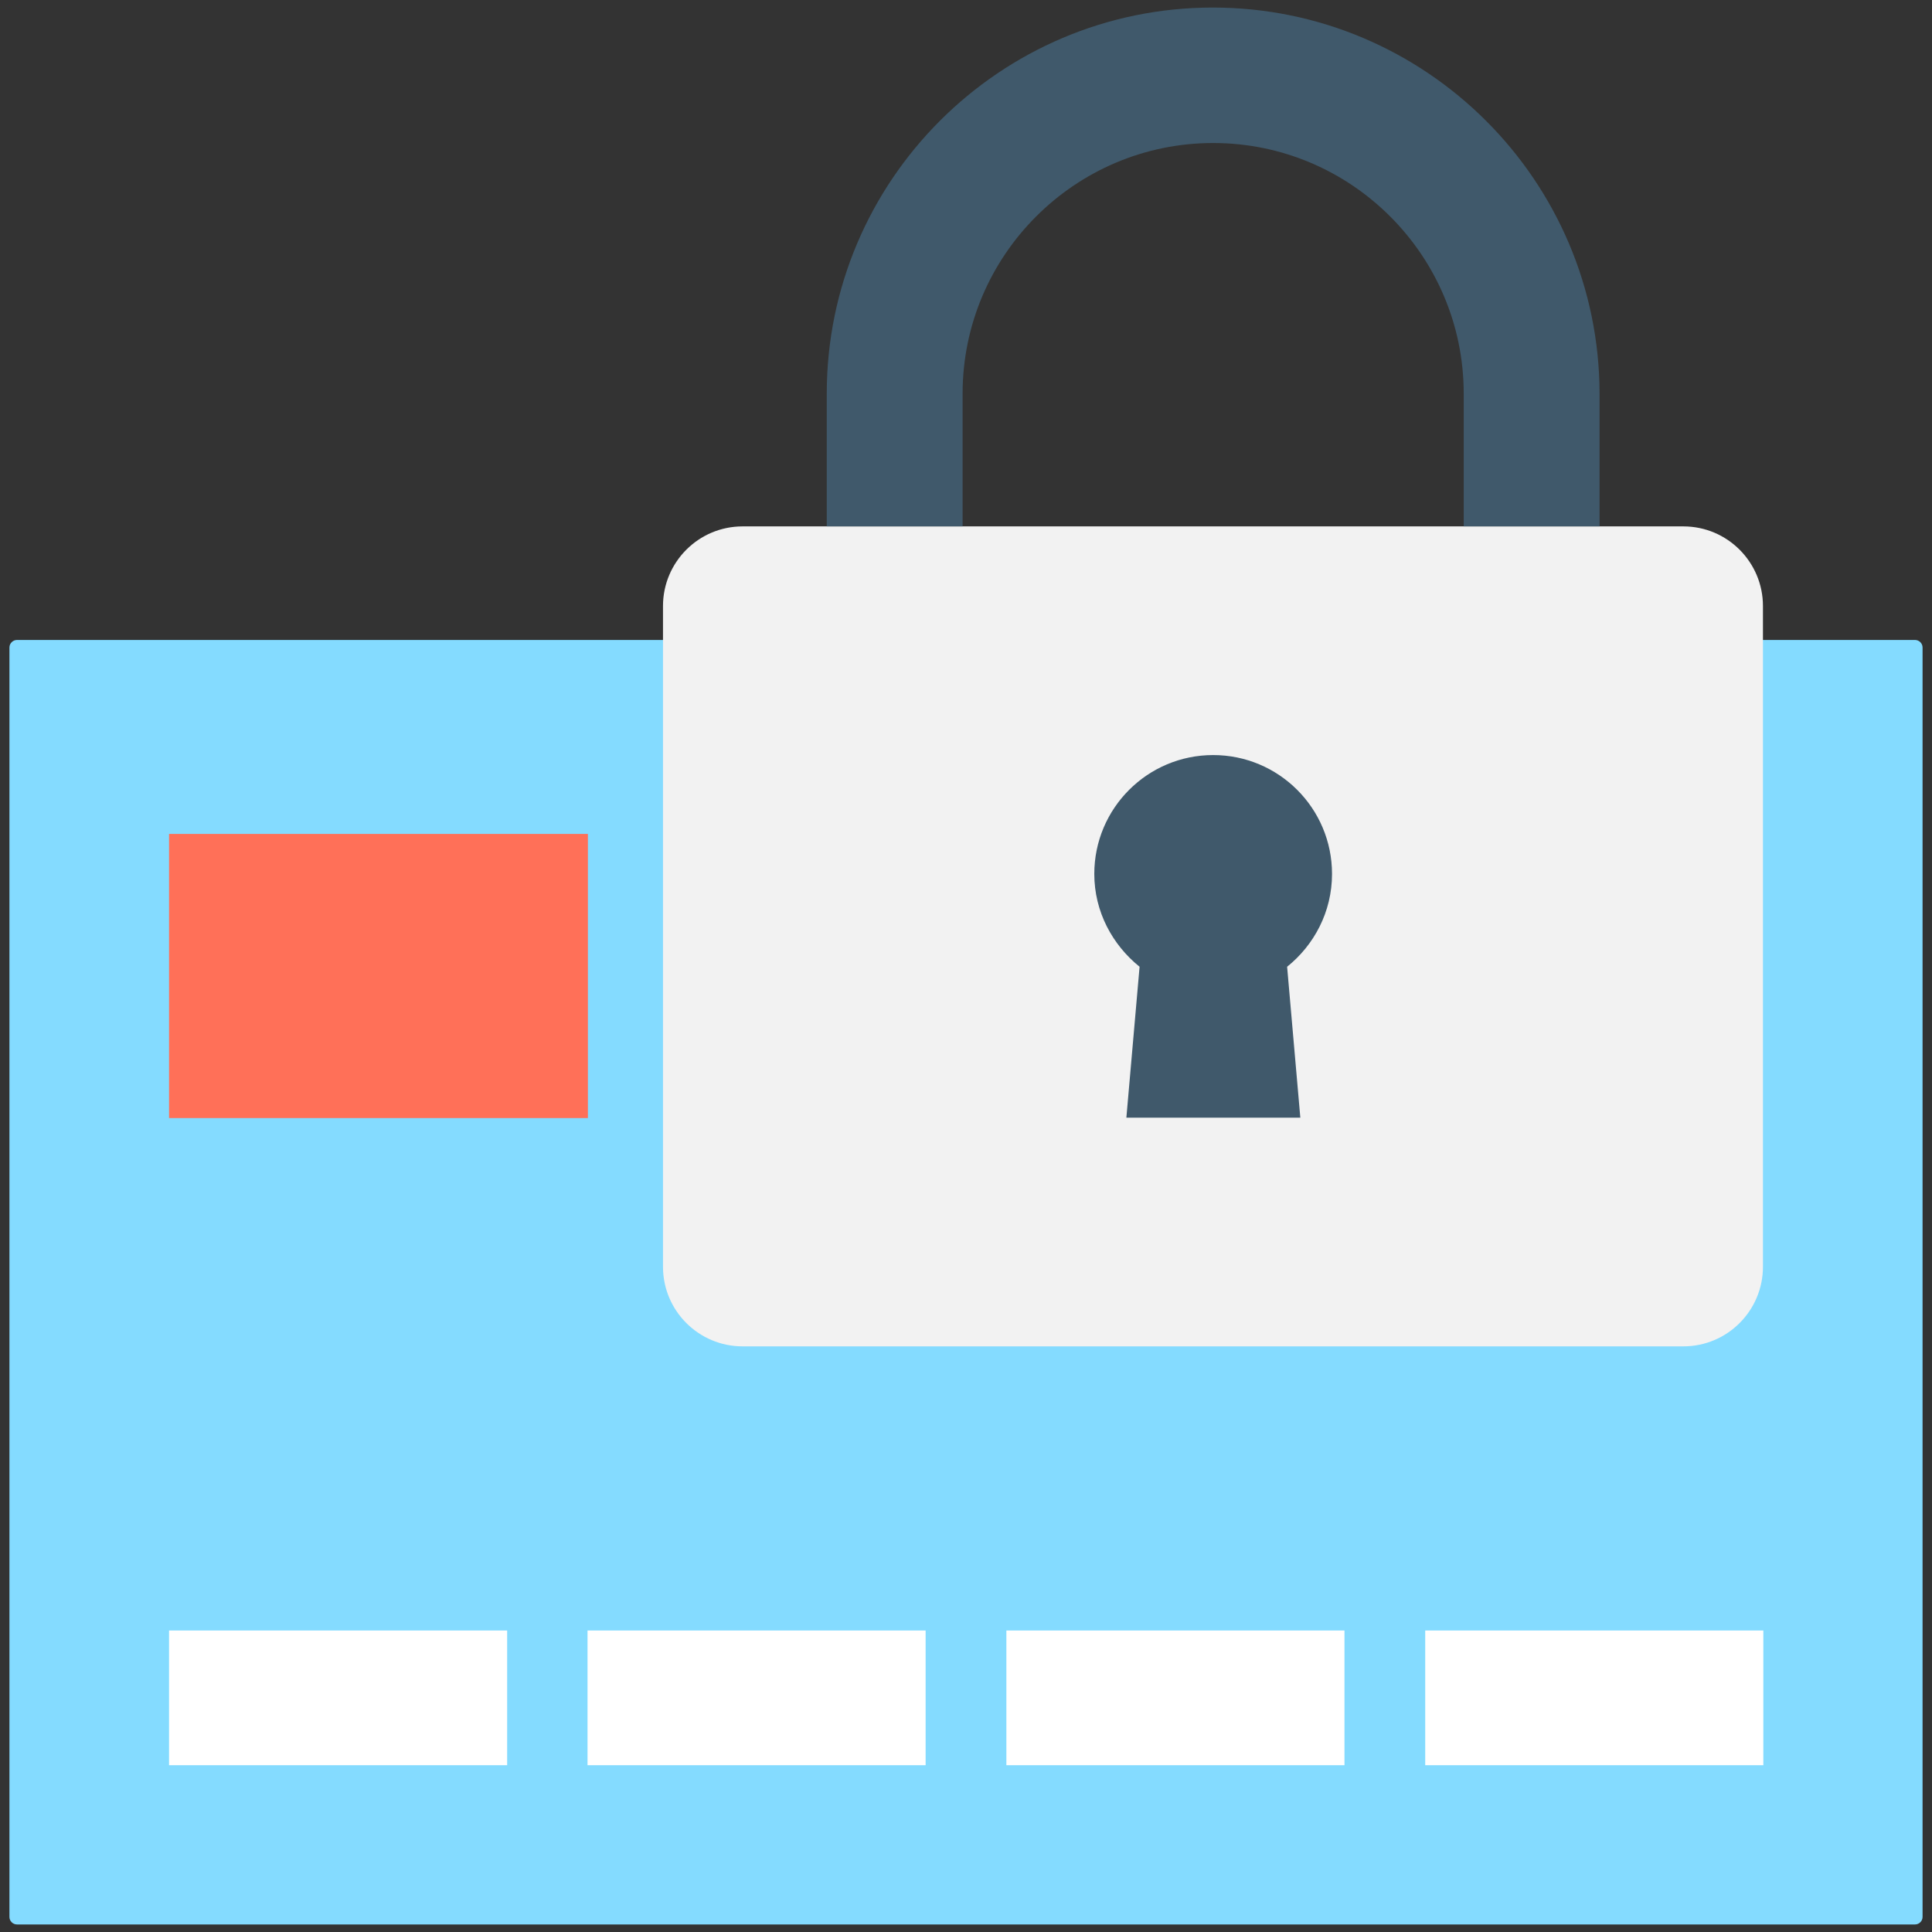 <?xml version="1.0" encoding="utf-8"?>
<!-- Generator: Adobe Illustrator 18.0.0, SVG Export Plug-In . SVG Version: 6.00 Build 0)  -->
<!DOCTYPE svg PUBLIC "-//W3C//DTD SVG 1.1//EN" "http://www.w3.org/Graphics/SVG/1.1/DTD/svg11.dtd">
<svg version="1.1" id="Layer_1" xmlns="http://www.w3.org/2000/svg" xmlns:xlink="http://www.w3.org/1999/xlink" x="0px" y="0px"
	 viewBox="0 0 512 512" enable-background="new 0 0 512 512" xml:space="preserve">
<rect x="0" y="0" width="512" height="512" fill="#333333" stroke="none"/>
<g>
	<path fill="#84DBFF" d="M507.5,169.6H4.5c-1.1,0-2,0.9-2,2V508c0,1.1,0.9,2,2,2h503c1.1,0,2-0.9,2-2V171.6
		C509.5,170.5,508.6,169.6,507.5,169.6z"/>
	<path fill="#F2F2F2" d="M446.1,139.5H196.8c-11.7,0-21.1,9.5-21.1,21.1v175.1c0,11.7,9.5,21.1,21.1,21.1h249.3
		c11.7,0,21.1-9.5,21.1-21.1V160.6C467.2,149,457.8,139.5,446.1,139.5z"/>
	<path fill="#40596B" d="M255.1,139.5v-35.2c0-36.6,29.8-66.4,66.4-66.4s66.4,29.8,66.4,66.4v35.2h36v-35.2
		C423.8,47.9,377.9,2,321.4,2C265,2,219.1,47.9,219.1,104.3v35.2H255.1z"/>
	<path fill="#40596B" d="M353,231.6c0-17.4-14.1-31.5-31.5-31.5c-17.4,0-31.5,14.1-31.5,31.5c0,10,4.8,18.8,12,24.6l-3.5,40h46.1
		l-3.5-40C348.2,250.5,353,241.7,353,231.6z"/>
	<rect x="44.8" y="221" fill="#FF7058" width="111" height="75.3"/>
	<g>
		<rect x="44.8" y="432.1" fill="#FFFFFF" width="89.6" height="35.7"/>
		<rect x="155.7" y="432.1" fill="#FFFFFF" width="89.6" height="35.7"/>
		<rect x="266.7" y="432.1" fill="#FFFFFF" width="89.6" height="35.7"/>
		<rect x="377.7" y="432.1" fill="#FFFFFF" width="89.6" height="35.7"/>
	</g>
</g>
</svg>
